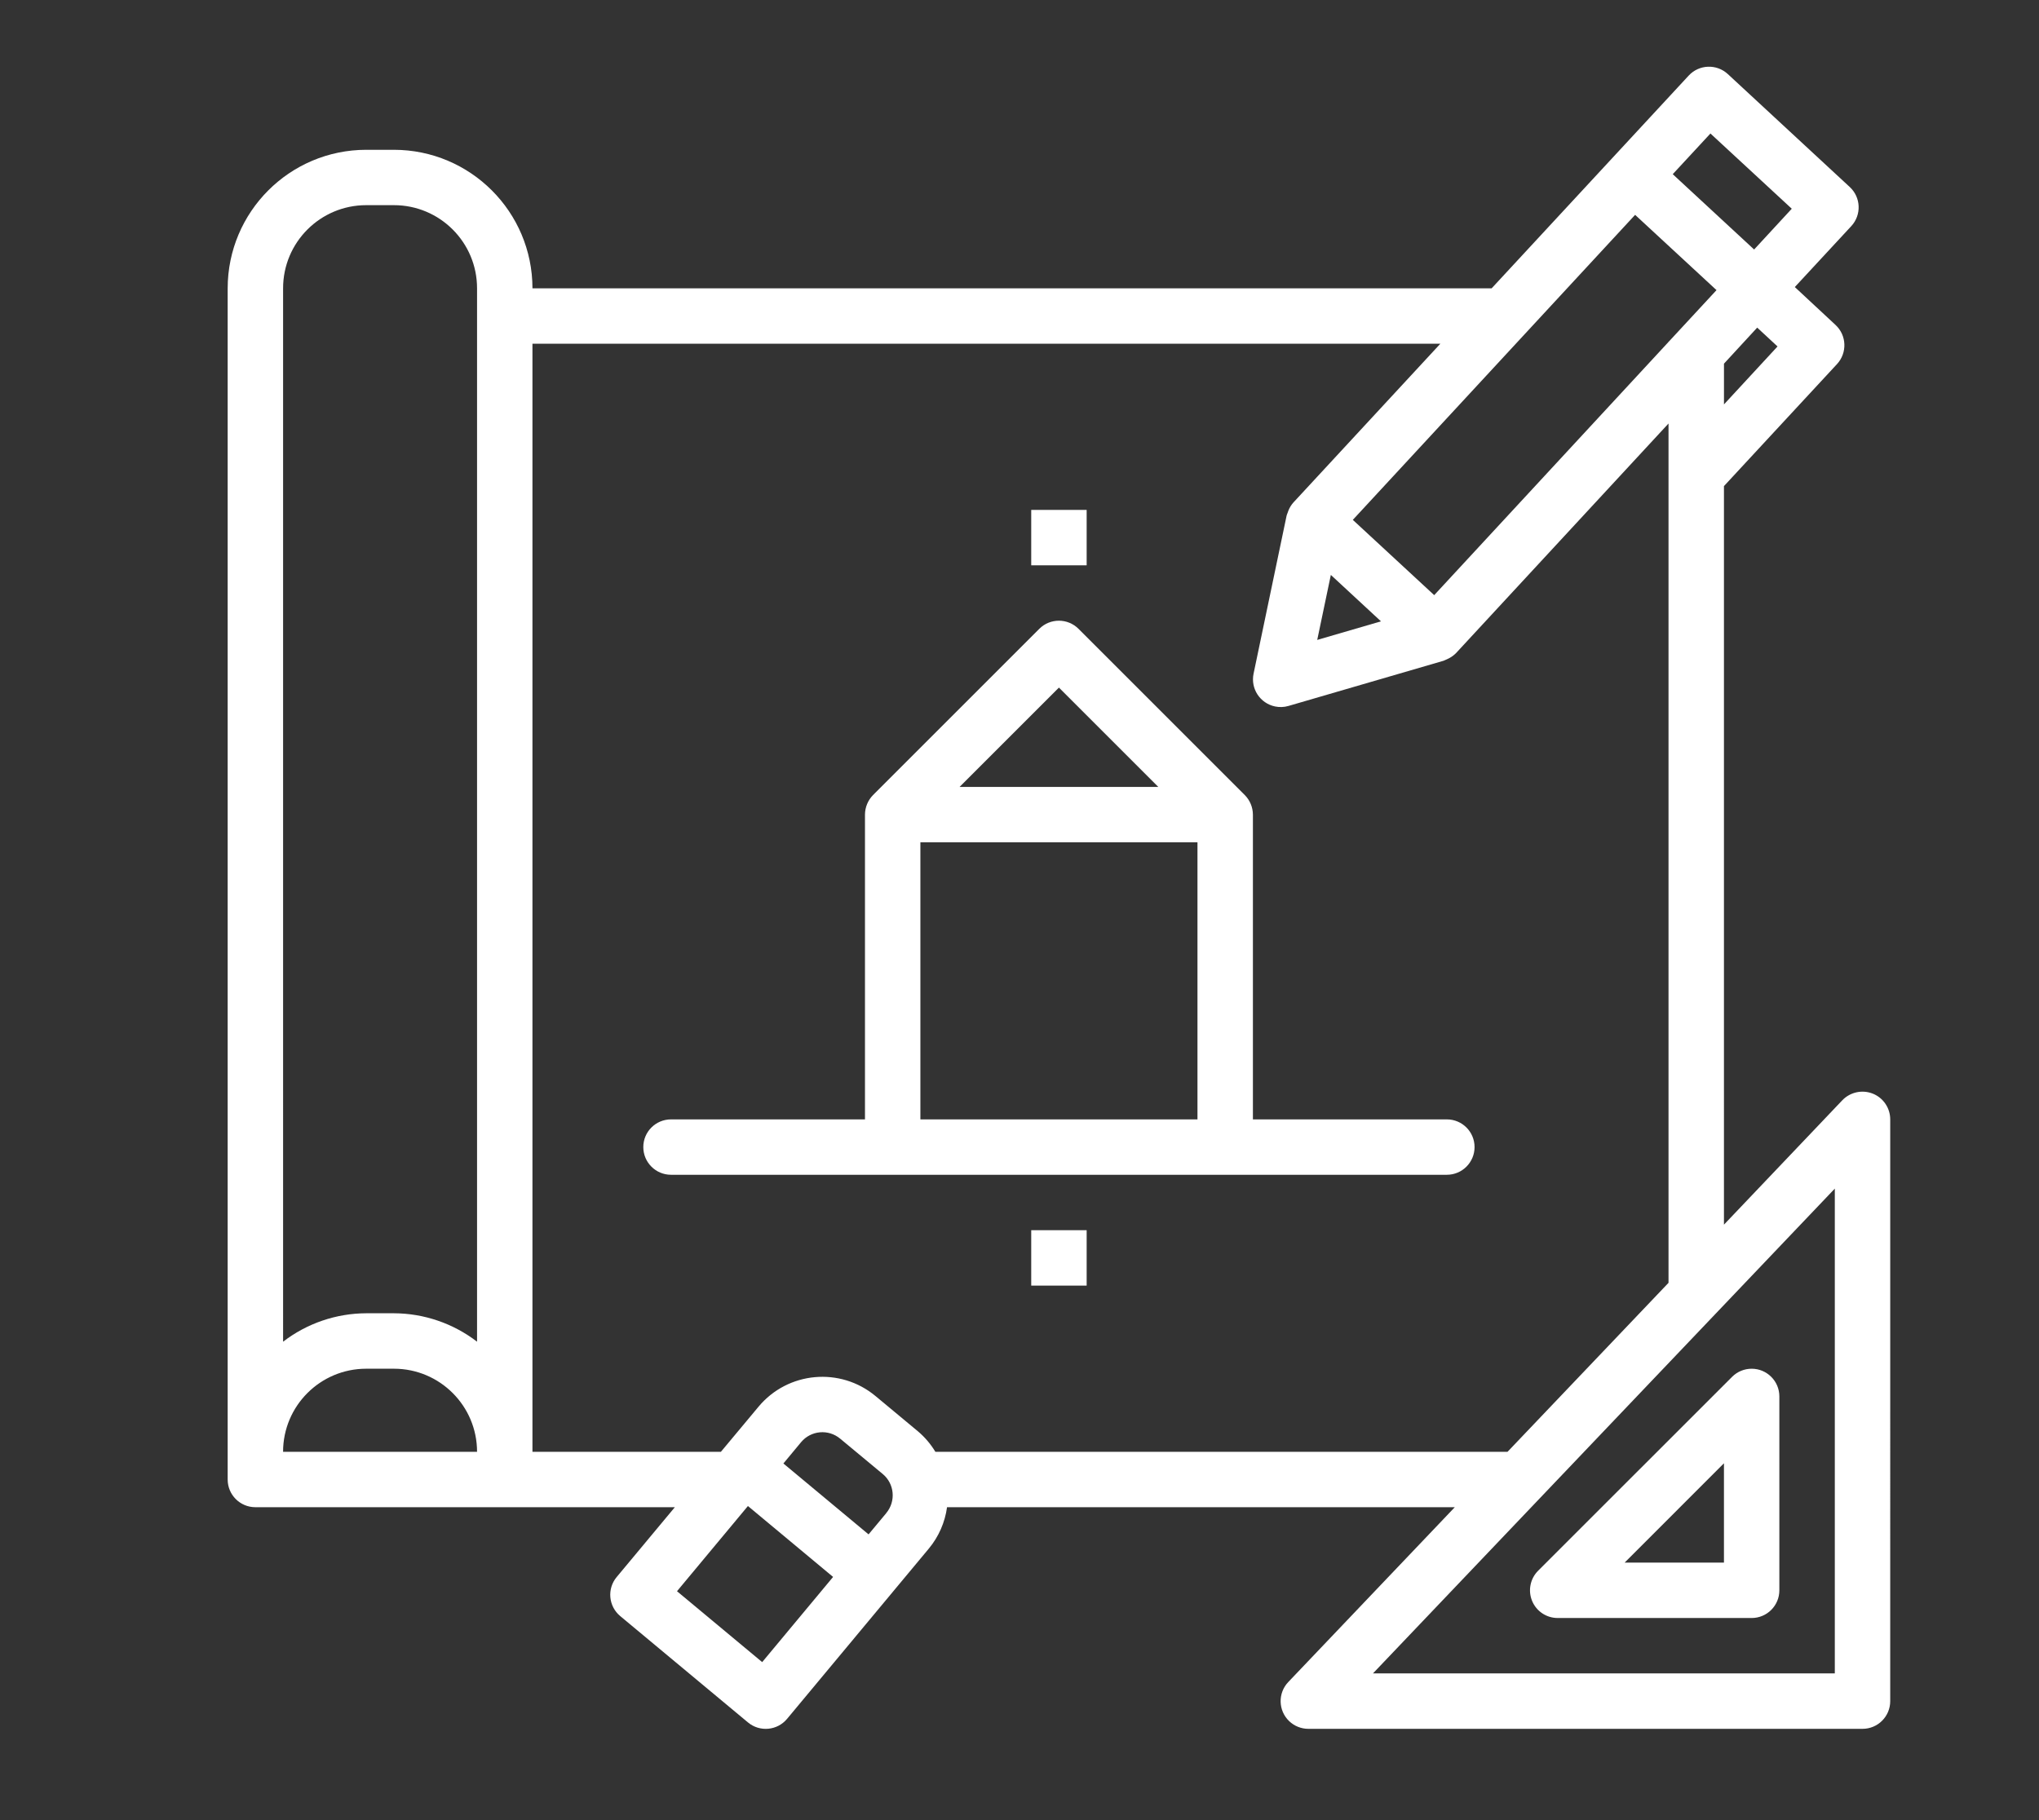 <?xml version="1.0" encoding="utf-8"?>
<!-- Generator: Adobe Illustrator 16.0.0, SVG Export Plug-In . SVG Version: 6.00 Build 0)  -->
<!DOCTYPE svg PUBLIC "-//W3C//DTD SVG 1.1//EN" "http://www.w3.org/Graphics/SVG/1.1/DTD/svg11.dtd">
<svg version="1.1" id="Layer_1" xmlns="http://www.w3.org/2000/svg" xmlns:xlink="http://www.w3.org/1999/xlink" x="0px" y="0px"
	 width="112px" height="100px" viewBox="0 0 112 100" enable-background="new 0 0 112 100" xml:space="preserve">
<rect x="0" y="0" width="112" height="100" fill="#333333" stroke="none"/>
<g>
	<path fill="#FFFFFF" d="M102.87,60.086c-0.58-0.23-1.242-0.086-1.675,0.365l-6.5,6.833V26.699h0.008l6.203-6.697
		c0.57-0.617,0.533-1.581-0.085-2.151c0,0,0-0.001-0.001-0.002l-2.233-2.078l3.103-3.349c0.57-0.617,0.532-1.58-0.086-2.149
		l-6.696-6.203c-0.617-0.571-1.58-0.534-2.15,0.083L81.935,15.84H29.248c-0.004-4.202-3.409-7.606-7.61-7.61h-1.522
		c-4.202,0.004-7.606,3.408-7.61,7.61v65.447c0,0.84,0.681,1.521,1.522,1.521h23.041l-3.197,3.839
		c-0.537,0.646-0.449,1.605,0.197,2.144l7.018,5.843c0.646,0.538,1.606,0.45,2.144-0.195l0.001-0.001l7.79-9.359
		c0.538-0.648,0.884-1.435,0.998-2.27h27.89l-9.147,9.606c-0.579,0.608-0.555,1.572,0.054,2.151c0.283,0.269,0.659,0.419,1.05,0.419
		h30.44c0.841,0,1.521-0.682,1.521-1.522V61.501C103.827,60.878,103.449,60.317,102.87,60.086z M97.638,19.035l-2.942,3.184v-2.239
		L96.521,18L97.638,19.035z M91.651,18.765v0.021L78.779,32.698l-4.47-4.136l15.506-16.758l4.471,4.136l-2.616,2.825H91.651z
		 M75.855,34.137l-3.501,1.021l0.748-3.571L75.855,34.137z M93.952,7.335l4.468,4.133l-2.068,2.24l-4.47-4.138L93.952,7.335z
		 M20.116,11.272h1.522c2.522,0,4.566,2.044,4.566,4.567v57.876c-1.31-1.007-2.915-1.556-4.566-1.562h-1.522
		c-1.653,0.006-3.257,0.555-4.566,1.562V15.84C15.549,13.317,17.593,11.272,20.116,11.272z M20.116,75.199h1.522
		c2.522,0,4.566,2.044,4.566,4.565H15.549C15.549,77.243,17.593,75.199,20.116,75.199z M48.683,83.131l-0.974,1.17l-4.678-3.895
		l0.972-1.171c0.538-0.646,1.497-0.733,2.143-0.195c0.001,0,0.001,0,0.001,0l2.339,1.943c0.647,0.536,0.735,1.496,0.198,2.143
		c0,0,0,0-0.001,0.001V83.131z M41.866,91.319l-4.679-3.895l3.896-4.681l4.678,3.896L41.866,91.319z M51.379,79.765
		c-0.253-0.421-0.573-0.799-0.947-1.117l-2.339-1.945c-1.938-1.615-4.817-1.353-6.431,0.587l-2.065,2.476h-10.35V18.884h49.871
		l-8.077,8.728c-0.115,0.13-0.207,0.281-0.271,0.443c-0.019,0.044-0.032,0.085-0.047,0.131c-0.015,0.045-0.039,0.091-0.05,0.14
		l-1.816,8.688c-0.171,0.822,0.356,1.628,1.18,1.8c0.243,0.051,0.496,0.042,0.736-0.028l8.523-2.484
		c0.04-0.013,0.073-0.036,0.111-0.049c0.038-0.014,0.077-0.033,0.118-0.054c0.171-0.078,0.326-0.187,0.457-0.321l11.668-12.61V70.48
		l-8.843,9.284H51.379z M100.784,91.94H75.415l25.369-26.636V91.94z"/>
	<path fill="#FFFFFF" d="M84.157,87.957c0.234,0.569,0.79,0.939,1.406,0.939h10.653c0.842,0,1.522-0.681,1.522-1.521V76.721
		c0-0.841-0.682-1.521-1.522-1.521c-0.403,0-0.79,0.16-1.075,0.446L84.487,86.299C84.052,86.734,83.922,87.389,84.157,87.957z
		 M94.695,80.395v5.458h-5.457L94.695,80.395z"/>
	<path fill="#FFFFFF" d="M79.475,61.501H68.821V44.758c-0.002-0.404-0.163-0.792-0.448-1.078l-9.132-9.132
		c-0.595-0.594-1.559-0.594-2.153,0l-9.131,9.132c-0.284,0.287-0.443,0.675-0.445,1.078v16.743H36.858
		c-0.841,0-1.522,0.681-1.522,1.521s0.682,1.522,1.522,1.522h42.617c0.84,0,1.521-0.682,1.521-1.522S80.315,61.501,79.475,61.501z
		 M58.166,37.777l5.459,5.458H52.708L58.166,37.777z M50.556,46.279h15.22v15.222h-15.22V46.279z"/>
	<path fill="#FFFFFF" d="M56.644,28.015h3.045v3.044h-3.045V28.015z"/>
	<path fill="#FFFFFF" d="M56.644,67.589h3.045v3.044h-3.045V67.589z"/>
</g>
</svg>
